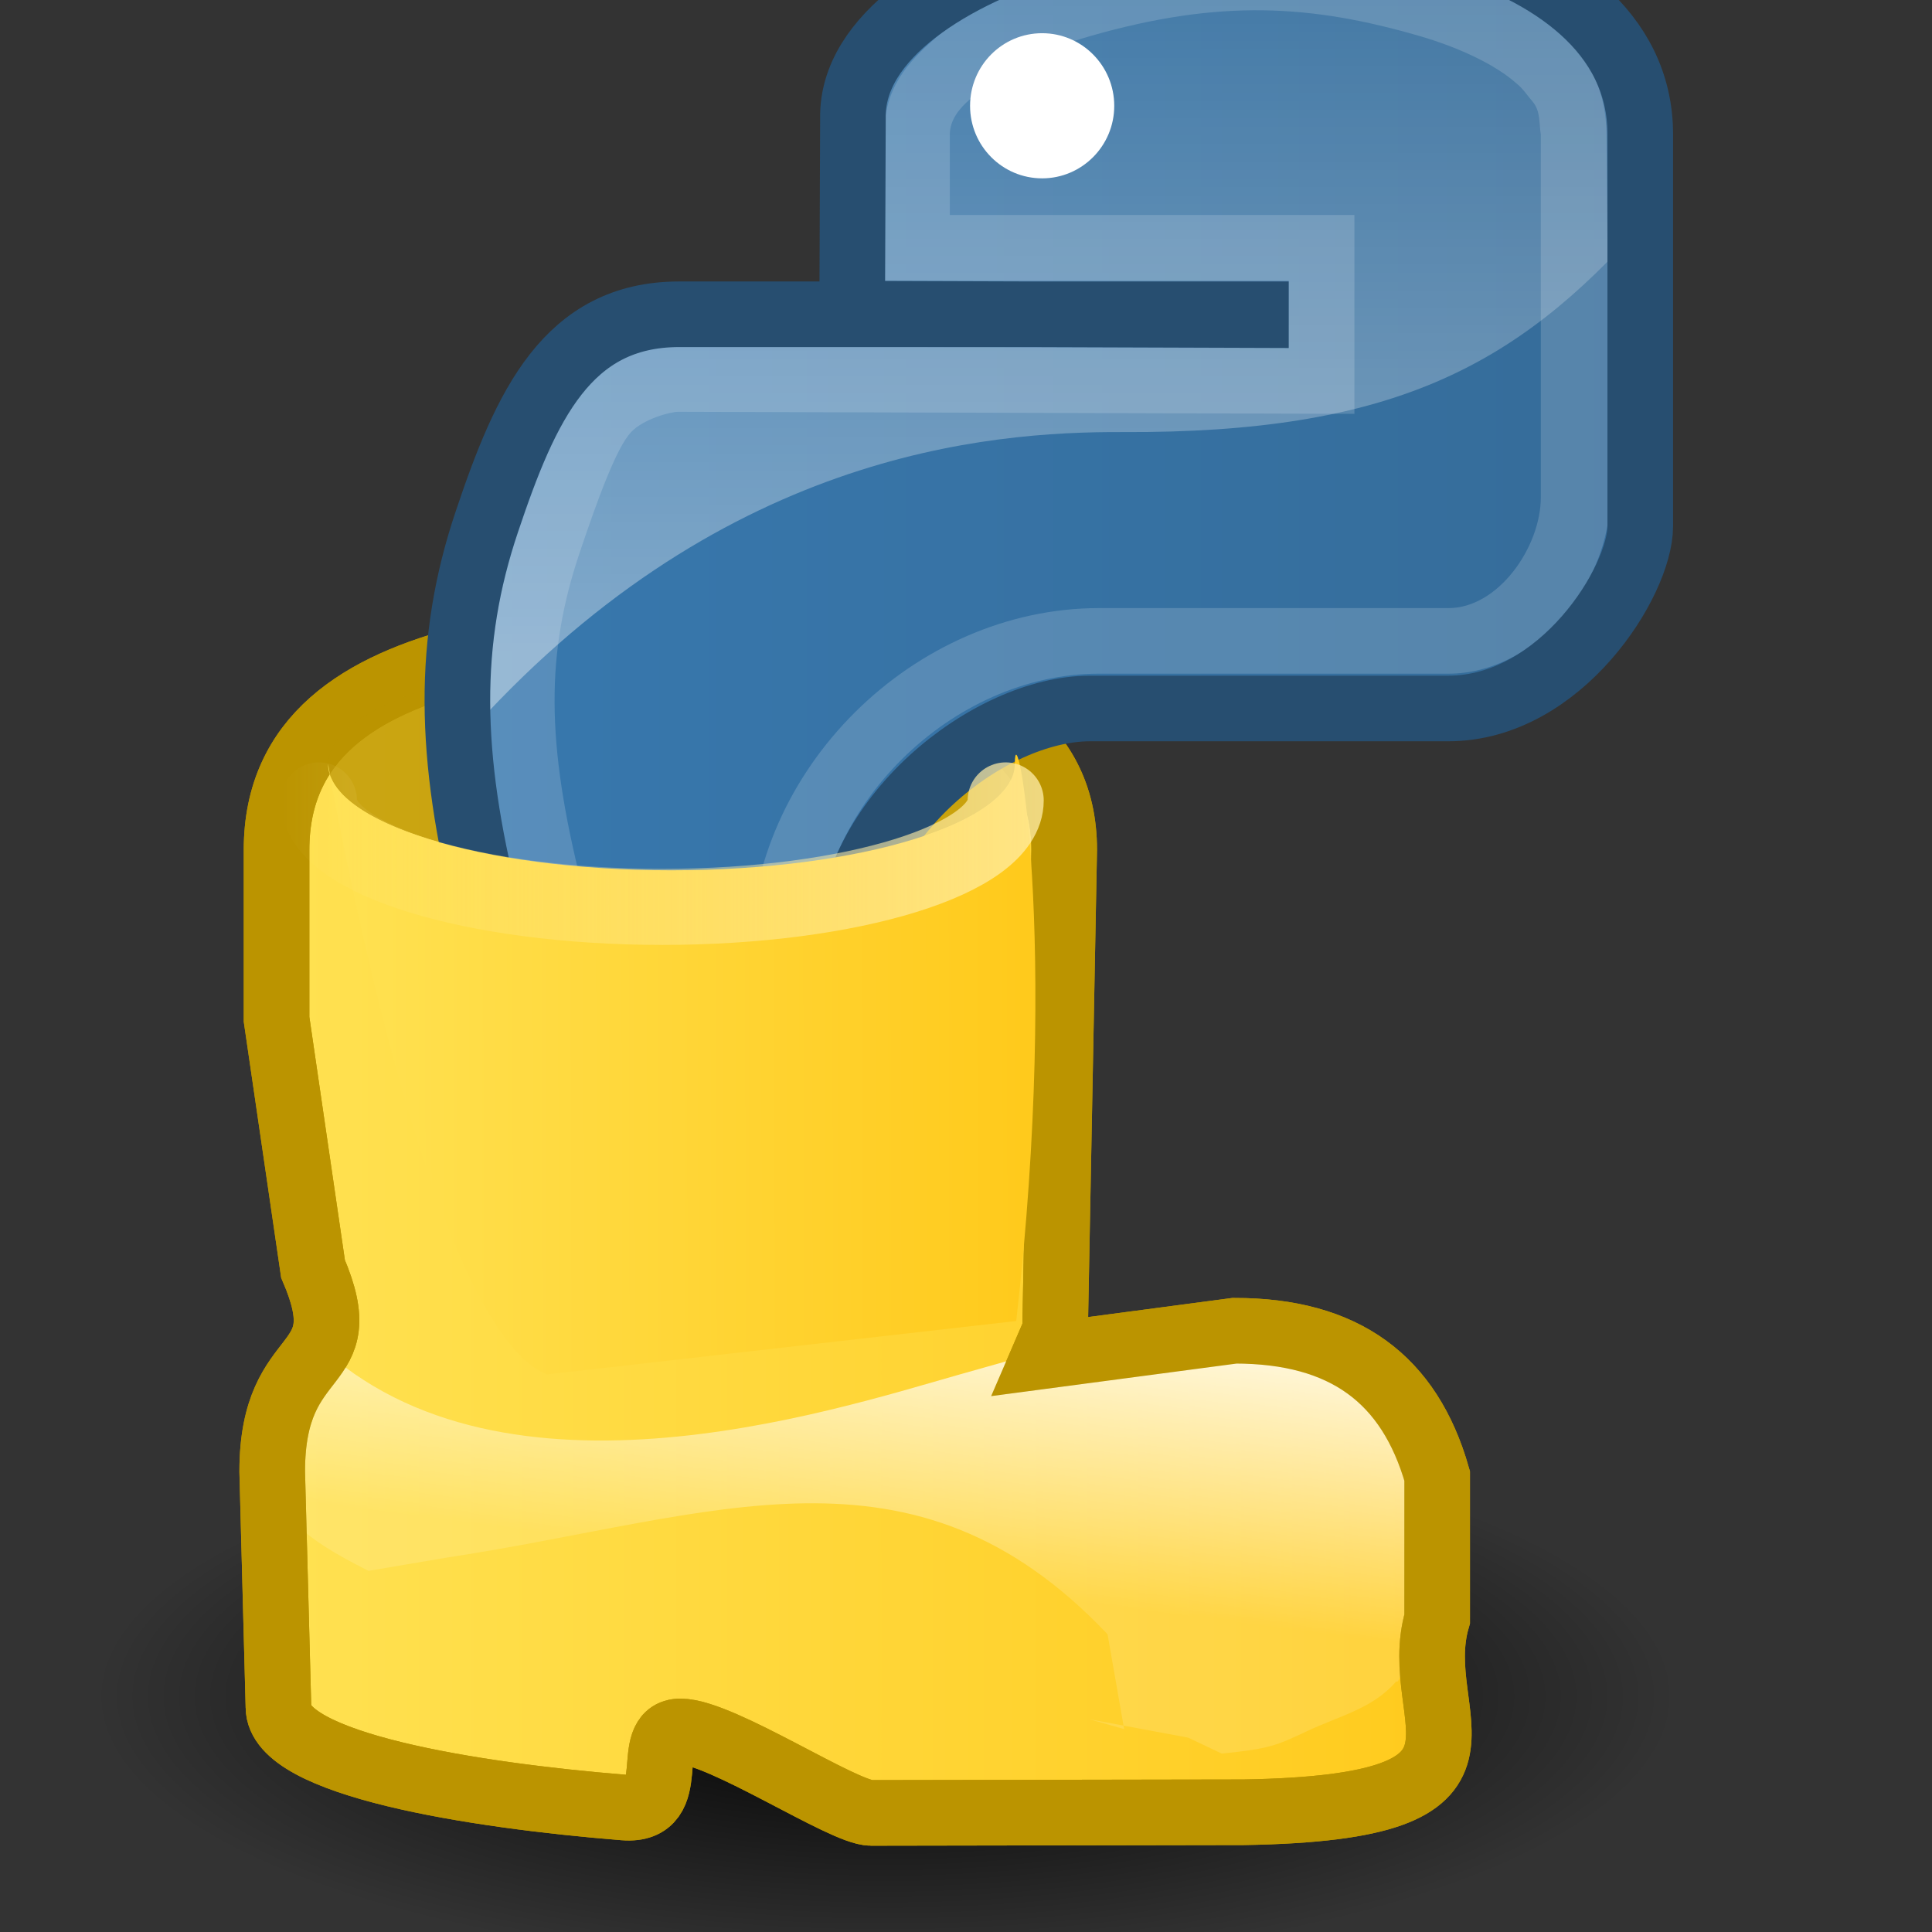 <?xml version="1.0" encoding="UTF-8" standalone="no"?>
<svg
   xmlns:dc="http://purl.org/dc/elements/1.1/"
   xmlns:cc="http://creativecommons.org/ns#"
   xmlns:rdf="http://www.w3.org/1999/02/22-rdf-syntax-ns#"
   xmlns:svg="http://www.w3.org/2000/svg"
   xmlns="http://www.w3.org/2000/svg"
   xmlns:xlink="http://www.w3.org/1999/xlink"
   xmlns:sodipodi="http://sodipodi.sourceforge.net/DTD/sodipodi-0.dtd"
   xmlns:inkscape="http://www.inkscape.org/namespaces/inkscape"
   width="48"
   height="48"
   version="1.1"
   id="svg957"
   sodipodi:docname="logo.svg"
   inkscape:version="0.92.3 (2405546, 2018-03-11)">
  <rect width="100%" height="100%" fill="#333333" stroke="none"/>
  <sodipodi:namedview
     pagecolor="#ffffff"
     bordercolor="#666666"
     borderopacity="1"
     objecttolerance="10"
     gridtolerance="10"
     guidetolerance="10"
     inkscape:pageopacity="0"
     inkscape:pageshadow="2"
     inkscape:window-width="1873"
     inkscape:window-height="1025"
     id="namedview959"
     showgrid="false"
     inkscape:zoom="8.7916667"
     inkscape:cx="6.7496253"
     inkscape:cy="7.9429875"
     inkscape:window-x="47"
     inkscape:window-y="27"
     inkscape:window-maximized="1"
     inkscape:current-layer="svg957" />
  <defs
     id="defs933">
    <linearGradient
       inkscape:collect="always"
       id="linearGradient1084">
      <stop
         style="stop-color:#ffeda6;stop-opacity:1;"
         offset="0"
         id="stop1080" />
      <stop
         style="stop-color:#ffeda6;stop-opacity:0;"
         offset="1"
         id="stop1082" />
    </linearGradient>
    <linearGradient
       id="lg1">
      <stop
         stop-color="#3778ae"
         offset="0"
         id="stop908" />
      <stop
         stop-color="#366c99"
         offset="1"
         id="stop910" />
    </linearGradient>
    <linearGradient
       id="lg2">
      <stop
         stop-color="#fff"
         offset="0"
         id="stop913" />
      <stop
         stop-color="#fff"
         stop-opacity="0.165"
         offset="1"
         id="stop915" />
    </linearGradient>
    <linearGradient
       id="lg3">
      <stop
         stop-color="#ffe253"
         offset="0"
         id="stop918" />
      <stop
         stop-color="#ffca1c"
         offset="1"
         id="stop920" />
    </linearGradient>
    <linearGradient
       id="lg4">
      <stop
         stop-color="#000"
         offset="0"
         id="stop923" />
      <stop
         stop-color="#000"
         stop-opacity="0"
         offset="1"
         id="stop925" />
    </linearGradient>
    <linearGradient
       x1="94.693"
       y1="112.511"
       x2="94.693"
       y2="64.053"
       id="lg5"
       xlink:href="#lg2"
       gradientUnits="userSpaceOnUse"
       gradientTransform="matrix(0.354,0,0,0.354,-17.38,-19.412)" />
    <linearGradient
       x1="59.728"
       y1="102"
       x2="142.62"
       y2="102"
       id="lg6"
       xlink:href="#lg1"
       gradientUnits="userSpaceOnUse"
       gradientTransform="matrix(0.354,0,0,0.354,-17.38,-19.412)" />
    <linearGradient
       x1="110.295"
       y1="97.468"
       x2="103.442"
       y2="80.559"
       id="lg7"
       xlink:href="#lg2"
       gradientUnits="userSpaceOnUse"
       gradientTransform="matrix(0.342,-0.095,-0.092,-0.356,-5.974,77.677)" />
    <linearGradient
       x1="119.191"
       y1="89.13"
       x2="116.965"
       y2="169.279"
       id="lg8"
       xlink:href="#lg3"
       gradientUnits="userSpaceOnUse"
       gradientTransform="matrix(0,-0.354,0.354,0,14.377,74.646)" />
    <radialGradient
       cx="15.115"
       cy="63.965"
       r="12.289"
       fx="15.115"
       fy="63.965"
       id="rg1"
       xlink:href="#lg4"
       gradientUnits="userSpaceOnUse"
       gradientTransform="matrix(1.6,0,0,0.552,-2.184,6.836)" />
    <linearGradient
       inkscape:collect="always"
       xlink:href="#lg3"
       id="linearGradient1005"
       x1="13.948"
       y1="28.325"
       x2="44.57"
       y2="28.325"
       gradientUnits="userSpaceOnUse"
       gradientTransform="translate(-8,2)" />
    <linearGradient
       inkscape:collect="always"
       xlink:href="#linearGradient1084"
       id="linearGradient1086"
       x1="15.207"
       y1="16.976"
       x2="34.158"
       y2="16.976"
       gradientUnits="userSpaceOnUse"
       gradientTransform="matrix(-1,0,0,1,41.137,2.91)" />
    <linearGradient
       inkscape:collect="always"
       xlink:href="#lg3"
       id="linearGradient1119"
       x1="16.033"
       y1="22.301"
       x2="33.375"
       y2="22.261"
       gradientUnits="userSpaceOnUse"
       gradientTransform="translate(-8,2)" />
  </defs>
  <path
     d="m 41.662,42.129 a 19.662,6.78 0 0 1 -39.324,0 19.662,6.78 0 1 1 39.324,0 z"
     id="path935"
     style="fill:url(#rg1)"
     inkscape:connector-curvature="0"
     inkscape:export-xdpi="586.29572"
     inkscape:export-ydpi="586.29572" />
  <path
     sodipodi:nodetypes="cccccssccccscccccc"
     style="fill:url(#linearGradient1005);fill-opacity:1;stroke:#bb9400;stroke-width:1.63"
     inkscape:connector-curvature="0"
     d="m 30.673,33.062 c 2.732,0 4.343,1.2 5.033,3.607 v 3.551 c -0.736,2.527 2.31,4.687 -4.805,4.805 l -9.258,0.016 c -0.688,0.002 -3.716,-2.019 -4.734,-2.024 -0.987,-0.005 0.05,2.006 -1.405,1.89 -3.752,-0.301 -8.592,-1.072 -8.586,-2.496 L 6.763,36.56 c 0,-3.25 2.16,-2.372 1.014,-5.036 L 6.871,25.324 v -4.21 c 0,-2.781 2.067,-4.09 4.806,-4.777 3.804,-0.956 6.649,-1 9.615,0 2.88,0.966 5.148,2 5.148,4.777 l -0.227,11.949 -0.27,0.626 z"
     id="path943-4"
     inkscape:export-xdpi="586.29572"
     inkscape:export-ydpi="586.29572" />
  <path
     inkscape:connector-curvature="0"
     style="opacity:0.837;fill:url(#lg7);stroke:none;stroke-width:1.021;stroke-opacity:1"
     d="M 27.929,42.959 27.517,40.603 C 22.67,35.489 17.773,37.679 11.157,38.689 L 9.156,39.027 C 5.788,37.34 7.077,36.866 7.67,33.178 c 4.544,4.621 12.94,1.889 16.149,0.977 6.404,-1.818 7.457,-2.043 11.449,0.715 0.003,0.075 0.05,0.128 0.053,0.205 0.089,0.838 0.103,1.755 0.118,2.712 0.021,1.378 -0.093,2.629 -0.534,3.663 -0.011,0.02 -0.028,0.044 -0.036,0.064 l -0.048,0.013 c -0.015,0.034 -0.008,0.083 -0.022,0.115 -0.037,0.047 -0.032,0.084 -0.071,0.129 -0.011,0.02 -0.042,-0.006 -0.048,0.013 -0.578,0.667 -1.394,0.842 -2.217,1.231 -0.746,0.352 -0.934,0.436 -2.111,0.552 l -0.833,-0.396 -2.439,-0.454 z"
     id="path941"
     sodipodi:nodetypes="cccccccccccccccccccc"
     inkscape:export-xdpi="586.29572"
     inkscape:export-ydpi="586.29572" />
  <path
     sodipodi:nodetypes="cccccssccccscccccc"
     style="fill:none;fill-opacity:1;stroke:#bb9400;stroke-width:1.63"
     inkscape:connector-curvature="0"
     d="m 30.673,33.062 c 2.732,0 4.343,1.2 5.033,3.607 v 3.551 c -0.736,2.527 2.31,4.687 -4.805,4.805 l -9.258,0.016 c -0.688,0.002 -3.716,-2.019 -4.734,-2.024 -0.987,-0.005 0.05,2.006 -1.405,1.89 -3.752,-0.301 -8.592,-1.072 -8.586,-2.496 L 6.763,36.56 c 0,-3.25 2.16,-2.372 1.014,-5.036 L 6.871,25.324 v -4.21 c 0,-2.781 2.067,-4.09 4.806,-4.777 3.804,-0.956 6.649,-1 9.615,0 2.88,0.966 5.148,2 5.148,4.777 l -0.227,11.949 -0.27,0.626 z"
     id="path943-4-0"
     inkscape:export-xdpi="586.29572"
     inkscape:export-ydpi="586.29572" />
  <ellipse
     style="opacity:0.771;vector-effect:none;fill:#bb9400;fill-opacity:1;stroke:none;stroke-width:0.06;stroke-linecap:butt;stroke-linejoin:miter;stroke-miterlimit:4;stroke-dasharray:none;stroke-dashoffset:0;stroke-opacity:1"
     id="path1057"
     cx="16.682"
     cy="18.976"
     rx="8.531"
     ry="2.645"
     inkscape:export-xdpi="586.29572"
     inkscape:export-ydpi="586.29572" />
  <g
     id="g978"
     transform="translate(7.728,-4.092)"
     inkscape:export-xdpi="586.29572"
     inkscape:export-ydpi="586.29572">
    <path
       inkscape:connector-curvature="0"
       style="fill:url(#lg6)"
       id="path947"
       d="m 13.985,7.32 c 0,-2.732 0.732,-4.218 4.777,-4.926 2.746,-0.481 6.267,-0.541 9.551,0 2.594,0.428 4.777,2.36 4.777,4.926 v 9.013 c 0,2.643 -2.12,4.809 -4.777,4.809 l -8.662,0.479 c -3.241,0 -6.589,2.832 -6.589,5.957 l -0.274,3.777 h -3.284 c -2.778,0 -4.395,-2.003 -5.074,-4.806 -0.917,-3.765 -0.878,-6.009 0,-9.615 0.761,-3.146 3.192,-4.806 5.7,-4.806 h 3.585 c 0,0 8.945,-0.035 0,-0.032 V 7.32 v 0 z" />
    <path
       id="path949"
       d="m 16.373,6.722 c 0,-1 0.8,-1.805 1.791,-1.805 0.987,0 1.791,0.807 1.791,1.805 0,0.994 -0.803,1.801 -1.791,1.801 -0.991,0 -1.791,-0.807 -1.791,-1.801 z"
       inkscape:connector-curvature="0"
       style="fill:#ffffff" />
    <path
       id="path951"
       d="M 22.717,1.996 C 21.304,2.03 19.947,2.192 18.745,2.403 14.701,3.111 14.01,4.61 14.01,7.342 l -0.295,4.787 -3.32,-3e-4 c -2.778,0 -5.197,1.641 -5.958,4.786 -0.516,2.123 -0.75,3.784 -0.662,5.55 6.292,-7.132 13.044,-7.653 16.396,-7.638 6.638,0.029 9.764,-1.603 12.934,-5.194 V 7.342 c 0,-2.566 -2.193,-4.511 -4.787,-4.939 C 26.471,2.098 24.535,1.952 22.717,1.996 Z"
       style="opacity:0.377;fill:url(#lg5)"
       inkscape:connector-curvature="0" />
    <path
       id="path955"
       d="m 12.534,30.654 v -2.796 c 0,-3.725 3.395,-7.029 7.046,-7.029 h 8.684 c 2.155,0 4.024,-2.241 4.004,-4.382 L 32.184,7.434 C 32.175,6.389 31.812,5.611 31.064,4.939 30.316,4.267 29.192,3.756 28.009,3.411 c -2.917,-0.849 -5.576,-1.002 -9.064,0 -1.133,0.325 -2.64,0.94 -3.398,1.596 -0.758,0.656 -1.308,1.296 -1.308,2.426 v 3.63 h 10.052 v 1.68 L 9.117,12.693 c -1.2,0 -1.788,0.472 -2.384,1.163 -0.596,0.691 -1.115,2.047 -1.587,3.456 -0.946,2.81 -0.933,5.449 0,9.166 0.325,1.298 0.798,2.346 1.426,3.055 0.628,0.709 1.357,1.12 2.546,1.12 h 3.416 z M 10.904,29.024 H 9.117 c -0.52,0 -1.2,-0.419 -1.324,-0.56 C 7.431,28.055 7.013,27.226 6.724,26.071 5.835,22.529 5.833,20.32 6.674,17.822 7.125,16.475 7.594,15.208 7.947,14.832 8.265,14.493 8.938,14.323 9.118,14.323 l 16.804,0.051 V 9.434 H 15.87 v -2 c 0,-0.727 0.973,-1.179 1.141,-1.324 0.487,-0.422 1.351,-0.836 2.342,-1.12 3.223,-0.926 5.5,-0.786 8.198,0 1.021,0.297 1.906,0.734 2.393,1.171 0.173,0.135 0.265,0.297 0.408,0.458 0.199,0.237 0.155,0.55 0.201,0.815 v 9.013 c 0,1.236 -1.056,2.753 -2.291,2.753 H 19.578 c -4.59,0 -8.676,4.003 -8.676,8.658 0,0.388 0,1.166 0,1.166 z"
       inkscape:connector-curvature="0"
       style="opacity:0.165;fill:#ffffff" />
    <path
       id="path953"
       d="m 18.696,2.627 c 3.62,-1.04 6.526,-0.881 9.551,0 2.527,0.736 4.779,2.24 4.777,4.806 v 9.732 c 0,1.366 -1.975,4.529 -4.773,4.529 H 19.353 c -2.498,0 -5.997,2.722 -5.997,5.981 v 3.794 h -4.21 c -2.781,0 -4.091,-2.067 -4.777,-4.806 -0.956,-3.804 -1,-6.649 0,-9.615 0.966,-2.881 2,-5.148 4.777,-5.148 h 4.298 10.03 v 0.019 l -10.03,-0.034 0.019,-4.873 c -0.026,-1.996 2.415,-3.552 5.232,-4.385 z"
       inkscape:connector-curvature="0"
       style="fill:none;stroke:#274e70;stroke-width:1.63" />
  </g>
  <path
     style="opacity:1;vector-effect:none;fill:url(#linearGradient1119);fill-opacity:1;stroke:none;stroke-width:0.06;stroke-linecap:butt;stroke-linejoin:miter;stroke-miterlimit:4;stroke-dasharray:none;stroke-dashoffset:0;stroke-opacity:1"
     d="m 25.248,32.82 c 1.092,-9.571 -0.035,-15.304 -0.035,-13.843 0,1.461 -3.819,2.645 -8.531,2.645 -4.711,0 -8.531,-1.184 -8.531,-2.645 0,0 2.372,13.924 5.434,15.171"
     id="path1057-4"
     inkscape:connector-curvature="0"
     sodipodi:nodetypes="csssc"
     inkscape:export-xdpi="586.29572"
     inkscape:export-ydpi="586.29572" />
  <path
     style="opacity:0.771;vector-effect:none;fill:none;fill-opacity:1;stroke:url(#linearGradient1086);stroke-width:1.89;stroke-linecap:round;stroke-linejoin:miter;stroke-miterlimit:4;stroke-dasharray:none;stroke-dashoffset:0;stroke-opacity:1"
     d="m 7.924,19.886 c -4e-7,1.461 3.819,2.645 8.531,2.645 4.711,0 8.531,-1.184 8.531,-2.645"
     id="path1057-9"
     inkscape:connector-curvature="0"
     sodipodi:nodetypes="csc" />
</svg>
